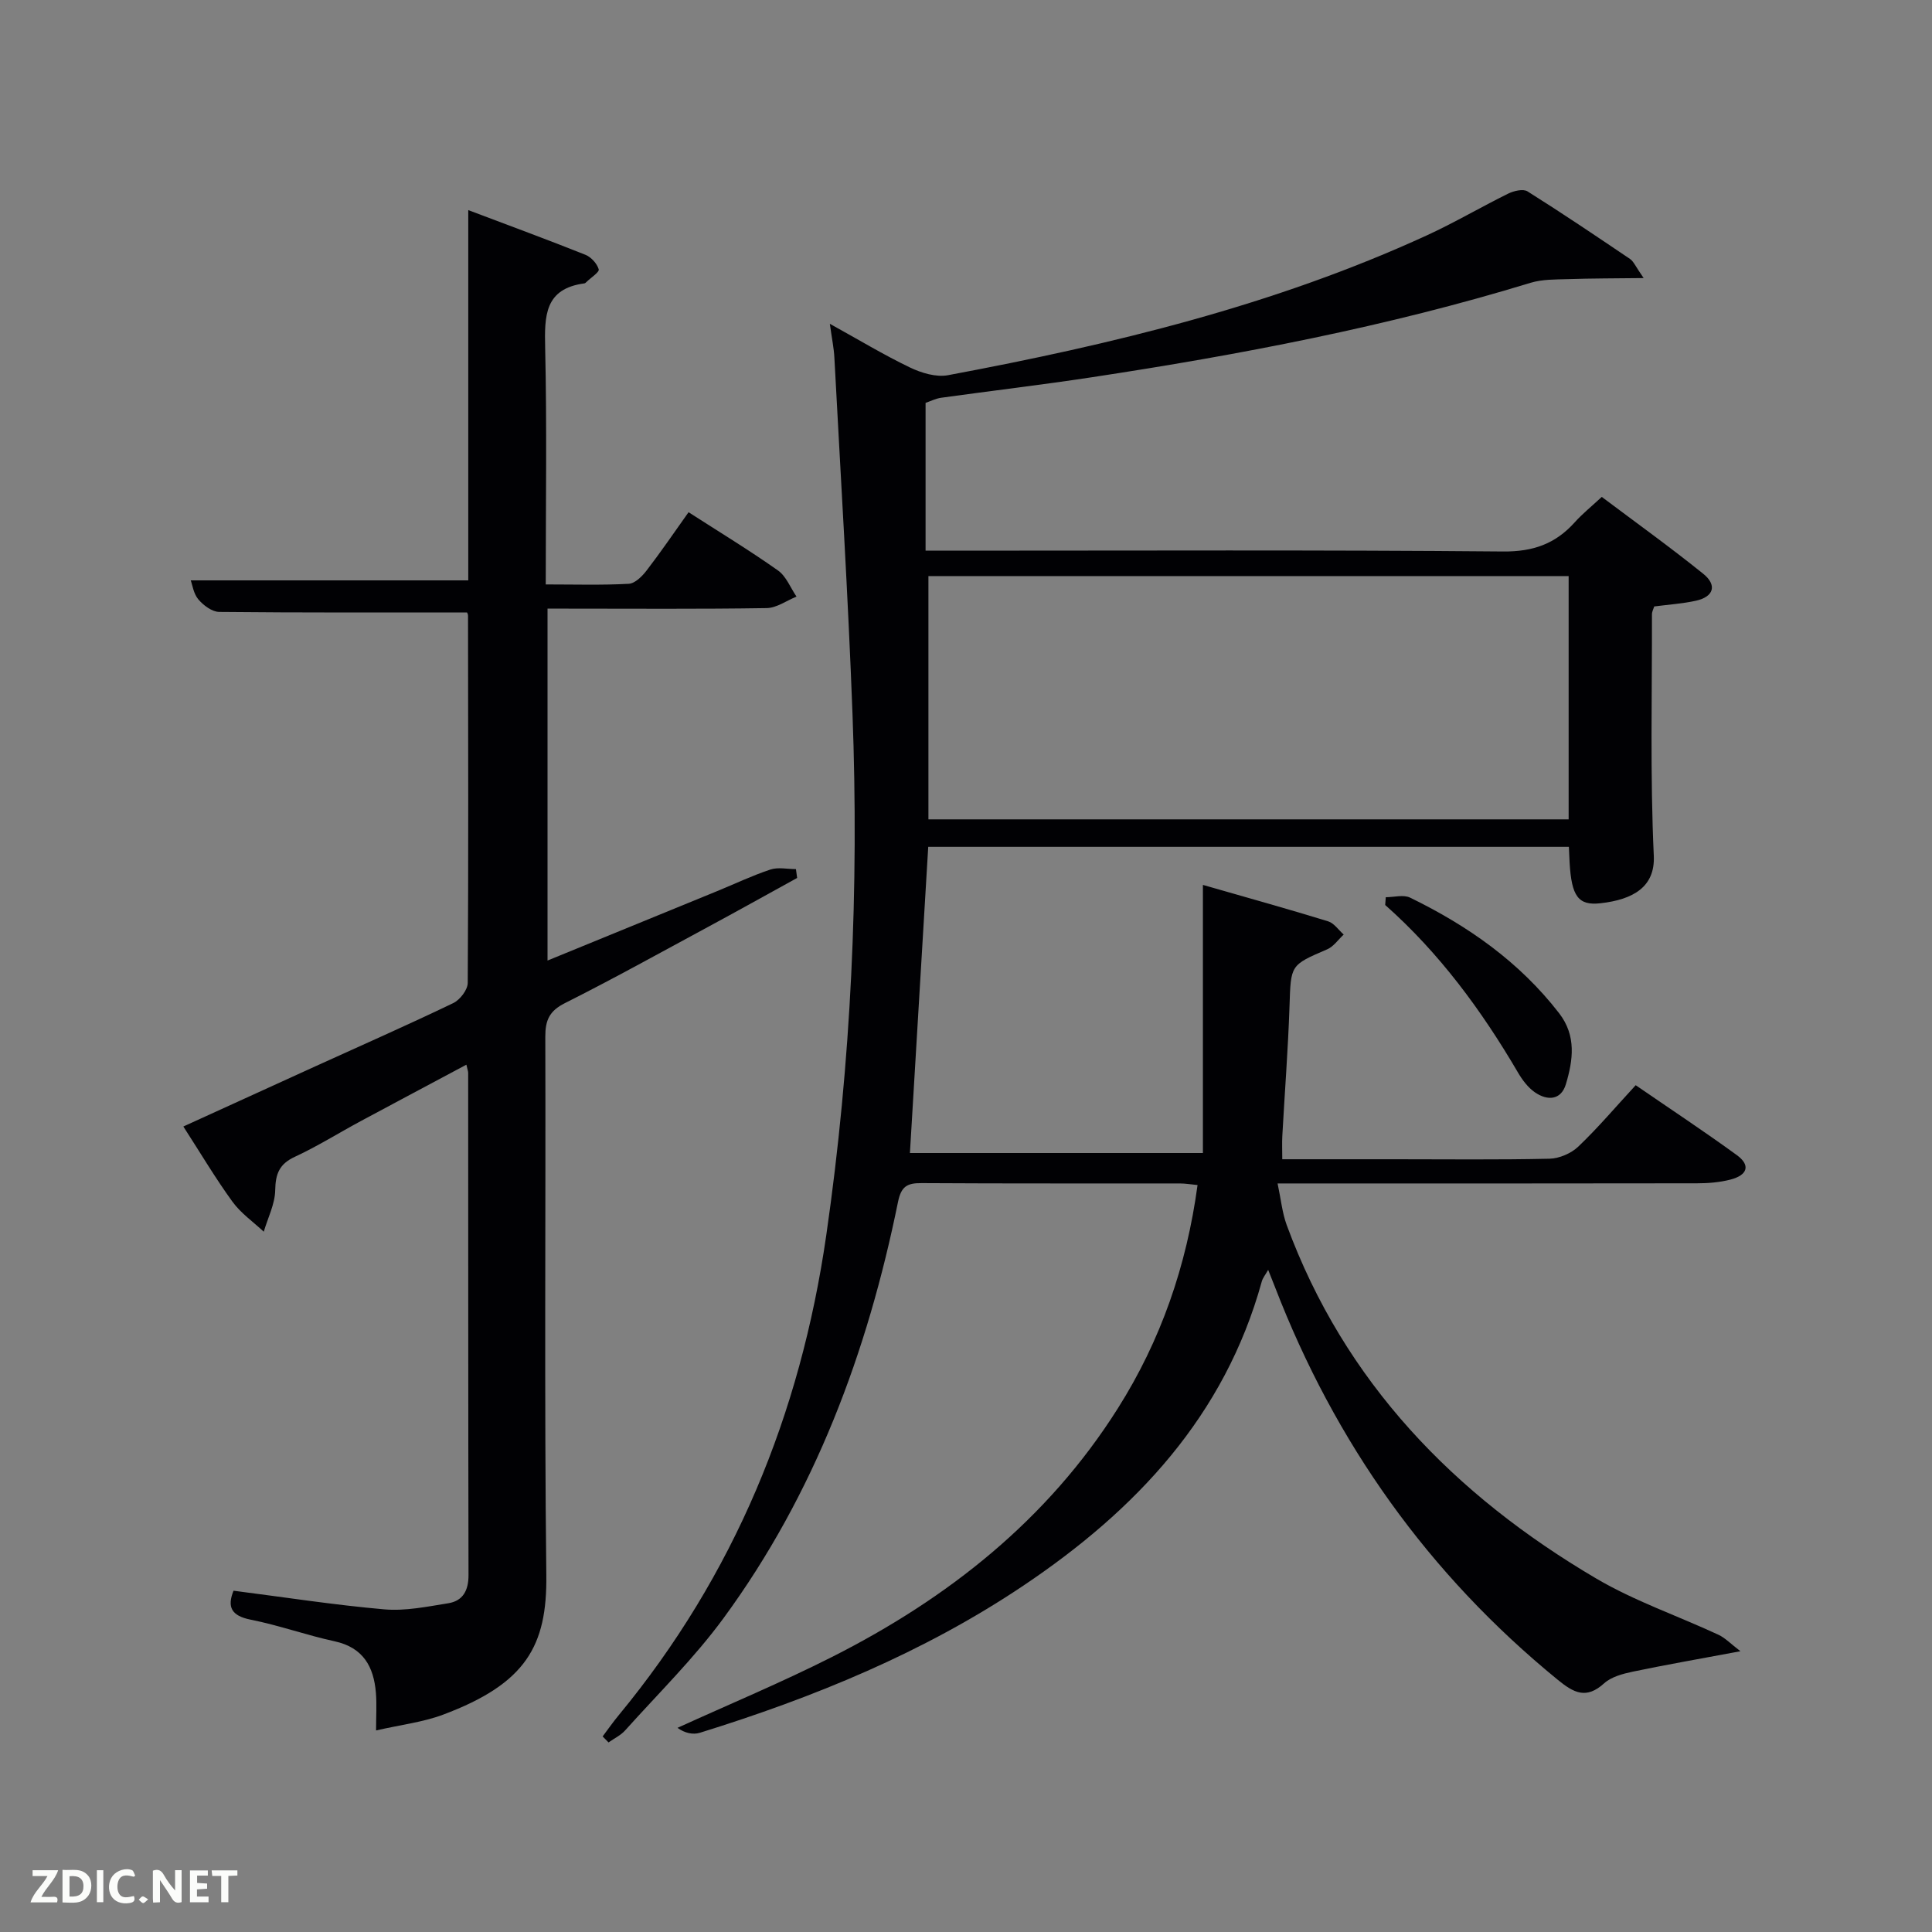 <svg enable-background="new 0 0 400 400" viewBox="0 0 400 400" xmlns="http://www.w3.org/2000/svg"><rect x="0" y="0" width="400" height="400" fill="#808080" stroke="none"/><path d="m247.94 245.35c-1.38-.13-2.52-.33-3.66-.33-17.83-.02-35.66.04-53.49-.07-2.99-.02-4.21.68-4.87 3.91-6.32 31.09-17.22 60.39-36.11 86.15-6.07 8.28-13.49 15.57-20.37 23.24-.93 1.04-2.29 1.68-3.45 2.5-.41-.41-.81-.83-1.22-1.24 1.11-1.48 2.17-3 3.35-4.42 23.91-28.97 37.59-62.23 42.95-99.35 5.18-35.87 6.78-71.84 5.43-107.97-.92-24.59-2.45-49.15-3.75-73.72-.1-1.96-.51-3.9-.94-7.01 6.01 3.32 11.17 6.44 16.58 9.04 2.37 1.14 5.42 2.06 7.89 1.6 33.99-6.36 67.52-14.44 99.13-28.95 5.73-2.63 11.19-5.86 16.86-8.65 1.16-.57 3.08-1.02 3.98-.46 7.18 4.51 14.22 9.26 21.25 14.01.73.5 1.11 1.52 2.8 3.94-6.09.07-10.87.06-15.65.22-2.6.08-5.32.02-7.76.76-29.76 9.1-60.22 14.91-90.93 19.57-10.34 1.57-20.73 2.79-31.09 4.23-1.11.15-2.16.69-3.24 1.06v30.6h6.08c37.83 0 75.65-.17 113.48.17 6.25.06 10.86-1.6 14.86-6.06 1.54-1.72 3.37-3.19 5.58-5.24 7.08 5.32 14.2 10.43 21.01 15.92 2.9 2.34 2.21 4.75-1.54 5.58-2.73.6-5.56.78-8.61 1.18-.13.44-.47 1.04-.47 1.64.03 16.66-.39 33.35.38 49.98.3 6.45-4.28 9.07-11.04 9.83-4.62.52-5.98-1.46-6.39-8.4-.06-.99-.09-1.98-.15-3.28-44.32 0-88.56 0-132.64 0-1.26 21.09-2.51 42.11-3.79 63.39h60.66c0-18.23 0-36.3 0-55.51 9.5 2.73 17.74 5.02 25.92 7.54 1.24.38 2.16 1.8 3.23 2.74-1.14 1.05-2.1 2.5-3.45 3.07-7.64 3.28-7.49 3.21-7.77 11.76-.3 8.96-1 17.92-1.49 26.87-.08 1.44-.01 2.9-.01 4.82h23.34c10.66 0 21.33.13 31.99-.11 2.03-.05 4.48-1.1 5.96-2.51 4.08-3.89 7.74-8.22 11.88-12.71 7.07 4.86 14.12 9.51 20.95 14.48 2.86 2.08 2.25 4.14-1.36 5.07-2.22.57-4.59.76-6.9.76-26.83.05-53.66.03-80.49.03-1.8 0-3.6 0-6.34 0 .7 3.3.96 6.07 1.88 8.59 11.99 32.58 34.72 55.92 64.08 73.2 7.96 4.68 16.88 7.73 25.3 11.64 1.43.67 2.6 1.92 4.57 3.42-8.44 1.58-15.4 2.79-22.3 4.23-2.08.44-4.44 1.07-5.93 2.42-3.71 3.36-6.28 1.97-9.61-.75-26.79-21.88-46.1-49.08-58.52-81.28-.41-1.07-.85-2.13-1.42-3.58-.58 1.03-1.12 1.67-1.32 2.4-7.69 27.88-26.1 47.37-49.38 62.99-20.62 13.84-43.35 23.13-66.95 30.45-1.45.45-3.17.06-4.64-1.02 10.68-4.87 21.53-9.39 32-14.68 24.01-12.14 44.6-28.39 59.16-51.45 8.92-14.1 14.24-29.51 16.51-46.25zm-55.72-75.71h132.55c0-16.95 0-33.55 0-50.37-44.27 0-88.3 0-132.55 0z" fill="#010104"/><path d="m96.7 126.8c-17.4 0-34.37.06-51.33-.11-1.47-.02-3.26-1.36-4.3-2.59-1.01-1.19-1.24-3.04-1.58-3.94h57.46c0-25.02 0-50.43 0-76.66 8.54 3.23 16.44 6.13 24.25 9.25 1.18.47 2.4 1.81 2.76 3.01.17.57-1.64 1.74-2.55 2.63-.12.11-.26.26-.41.28-8.27 1.1-8.28 6.75-8.13 13.35.37 16.13.12 32.26.12 48.98 5.97 0 11.59.17 17.18-.13 1.3-.07 2.78-1.55 3.7-2.75 2.94-3.82 5.65-7.8 8.69-12.07 6.31 4.06 12.55 7.85 18.5 12.05 1.71 1.2 2.59 3.58 3.85 5.42-2.06.83-4.11 2.35-6.19 2.38-13.83.22-27.66.11-41.5.11-1.16 0-2.31 0-3.86 0v72.86c11.77-4.82 23.42-9.58 35.06-14.35 3.69-1.51 7.31-3.24 11.08-4.49 1.6-.53 3.52-.09 5.29-.09.08.61.17 1.22.25 1.83-6.2 3.41-12.37 6.86-18.6 10.22-9.8 5.29-19.54 10.7-29.49 15.7-3.21 1.61-4.06 3.55-4.05 6.94.11 37.17-.22 74.34.21 111.5.17 14.61-4.18 22.44-21.42 28.89-4.15 1.55-8.68 2.07-13.83 3.25 0-2.93.16-5.36-.03-7.76-.44-5.43-2.62-9.41-8.56-10.7-5.83-1.26-11.5-3.31-17.35-4.47-4.08-.81-4.91-2.66-3.57-6 10.5 1.34 20.82 2.95 31.21 3.86 4.34.38 8.85-.56 13.23-1.26 3.06-.48 4.22-2.67 4.21-5.82-.07-34.67-.05-69.33-.07-104 0-.32-.14-.65-.37-1.69-7.42 3.96-14.68 7.82-21.92 11.71-4.54 2.44-8.93 5.2-13.59 7.36-3.22 1.49-4.01 3.52-4.07 6.91-.05 2.88-1.53 5.74-2.37 8.6-2.19-2.05-4.76-3.83-6.49-6.22-3.51-4.83-6.57-10-10.16-15.56 9.29-4.24 18.29-8.35 27.31-12.45 9.54-4.34 19.13-8.56 28.57-13.1 1.39-.67 2.99-2.74 3-4.18.16-25.33.09-50.66.06-76 .02-.3-.16-.6-.2-.7z" fill="#010104"/><path d="m286.91 185.76c1.69 0 3.67-.58 5.04.09 11.94 5.81 22.63 13.29 30.86 23.94 3.6 4.67 2.87 9.73 1.39 14.68-1 3.35-3.85 3.46-6.42 1.68-1.44-1-2.62-2.58-3.52-4.13-7.52-12.84-16.26-24.72-27.47-34.65.04-.54.08-1.08.12-1.61z" fill="#010104"/><g fill="#fbfcfa"><path d="m37.59 393.81c-.92.31-1.52.05-2-.78-.7-1.2-1.52-2.34-2.47-3.78v4.59c-.55.03-.95.05-1.41.07-.03-.37-.06-.64-.06-.91 0-1.91 0-3.81 0-5.7 1.13-.41 1.77-.03 2.29.91.62 1.11 1.38 2.14 2.31 3.19v-4.2h1.35v6.61z"/><path d="m12.94 393.88v-6.75c1.9.19 3.93-.54 5.37 1.29.8 1.01.78 2.88.03 3.97-1.37 1.97-3.4 1.51-5.4 1.49m1.45-1.22c2.04.12 2.92-.58 2.89-2.21-.03-1.51-.98-2.19-2.89-2z"/><path d="m11.81 393.87h-5.49c.68-2.18 2.47-3.48 3.51-5.45h-3.08v-1.21h5.29c-.71 2.13-2.44 3.48-3.47 5.51.86 0 1.63.04 2.39-.01.79-.05 1.14.21.85 1.16"/><path d="m39.33 393.86v-6.61h3.7v1.07h-2.22v1.52c.68.04 1.34.09 2.07.13v1.07c-.72.05-1.38.09-2.1.14v1.48h2.4v1.19h-3.85z"/><path d="m27.71 388.56c-1.15-.3-2.46-.61-3.1.64-.37.73-.41 1.93-.06 2.67.63 1.35 1.99.93 3.17.68.35.94-.01 1.32-.93 1.46-1.62.25-3.05-.27-3.76-1.48-.72-1.24-.6-3.03.31-4.17.88-1.11 2.71-1.7 4-1.16.32.13.44.74.65 1.12-.1.08-.19.16-.28.24"/><path d="m49.15 387.24v1.07c-.59.02-1.17.05-1.87.08v5.44h-1.48v-5.44h-1.85c-.05-.4-.08-.73-.13-1.15z"/><path d="m20.06 387.21h1.33v6.62h-1.33z"/><path d="m30.68 393.25c-.49.38-.8.79-1.05.76-.32-.05-.6-.45-.9-.7.26-.24.51-.64.8-.67.29-.04.62.3 1.15.61"/></g></svg>